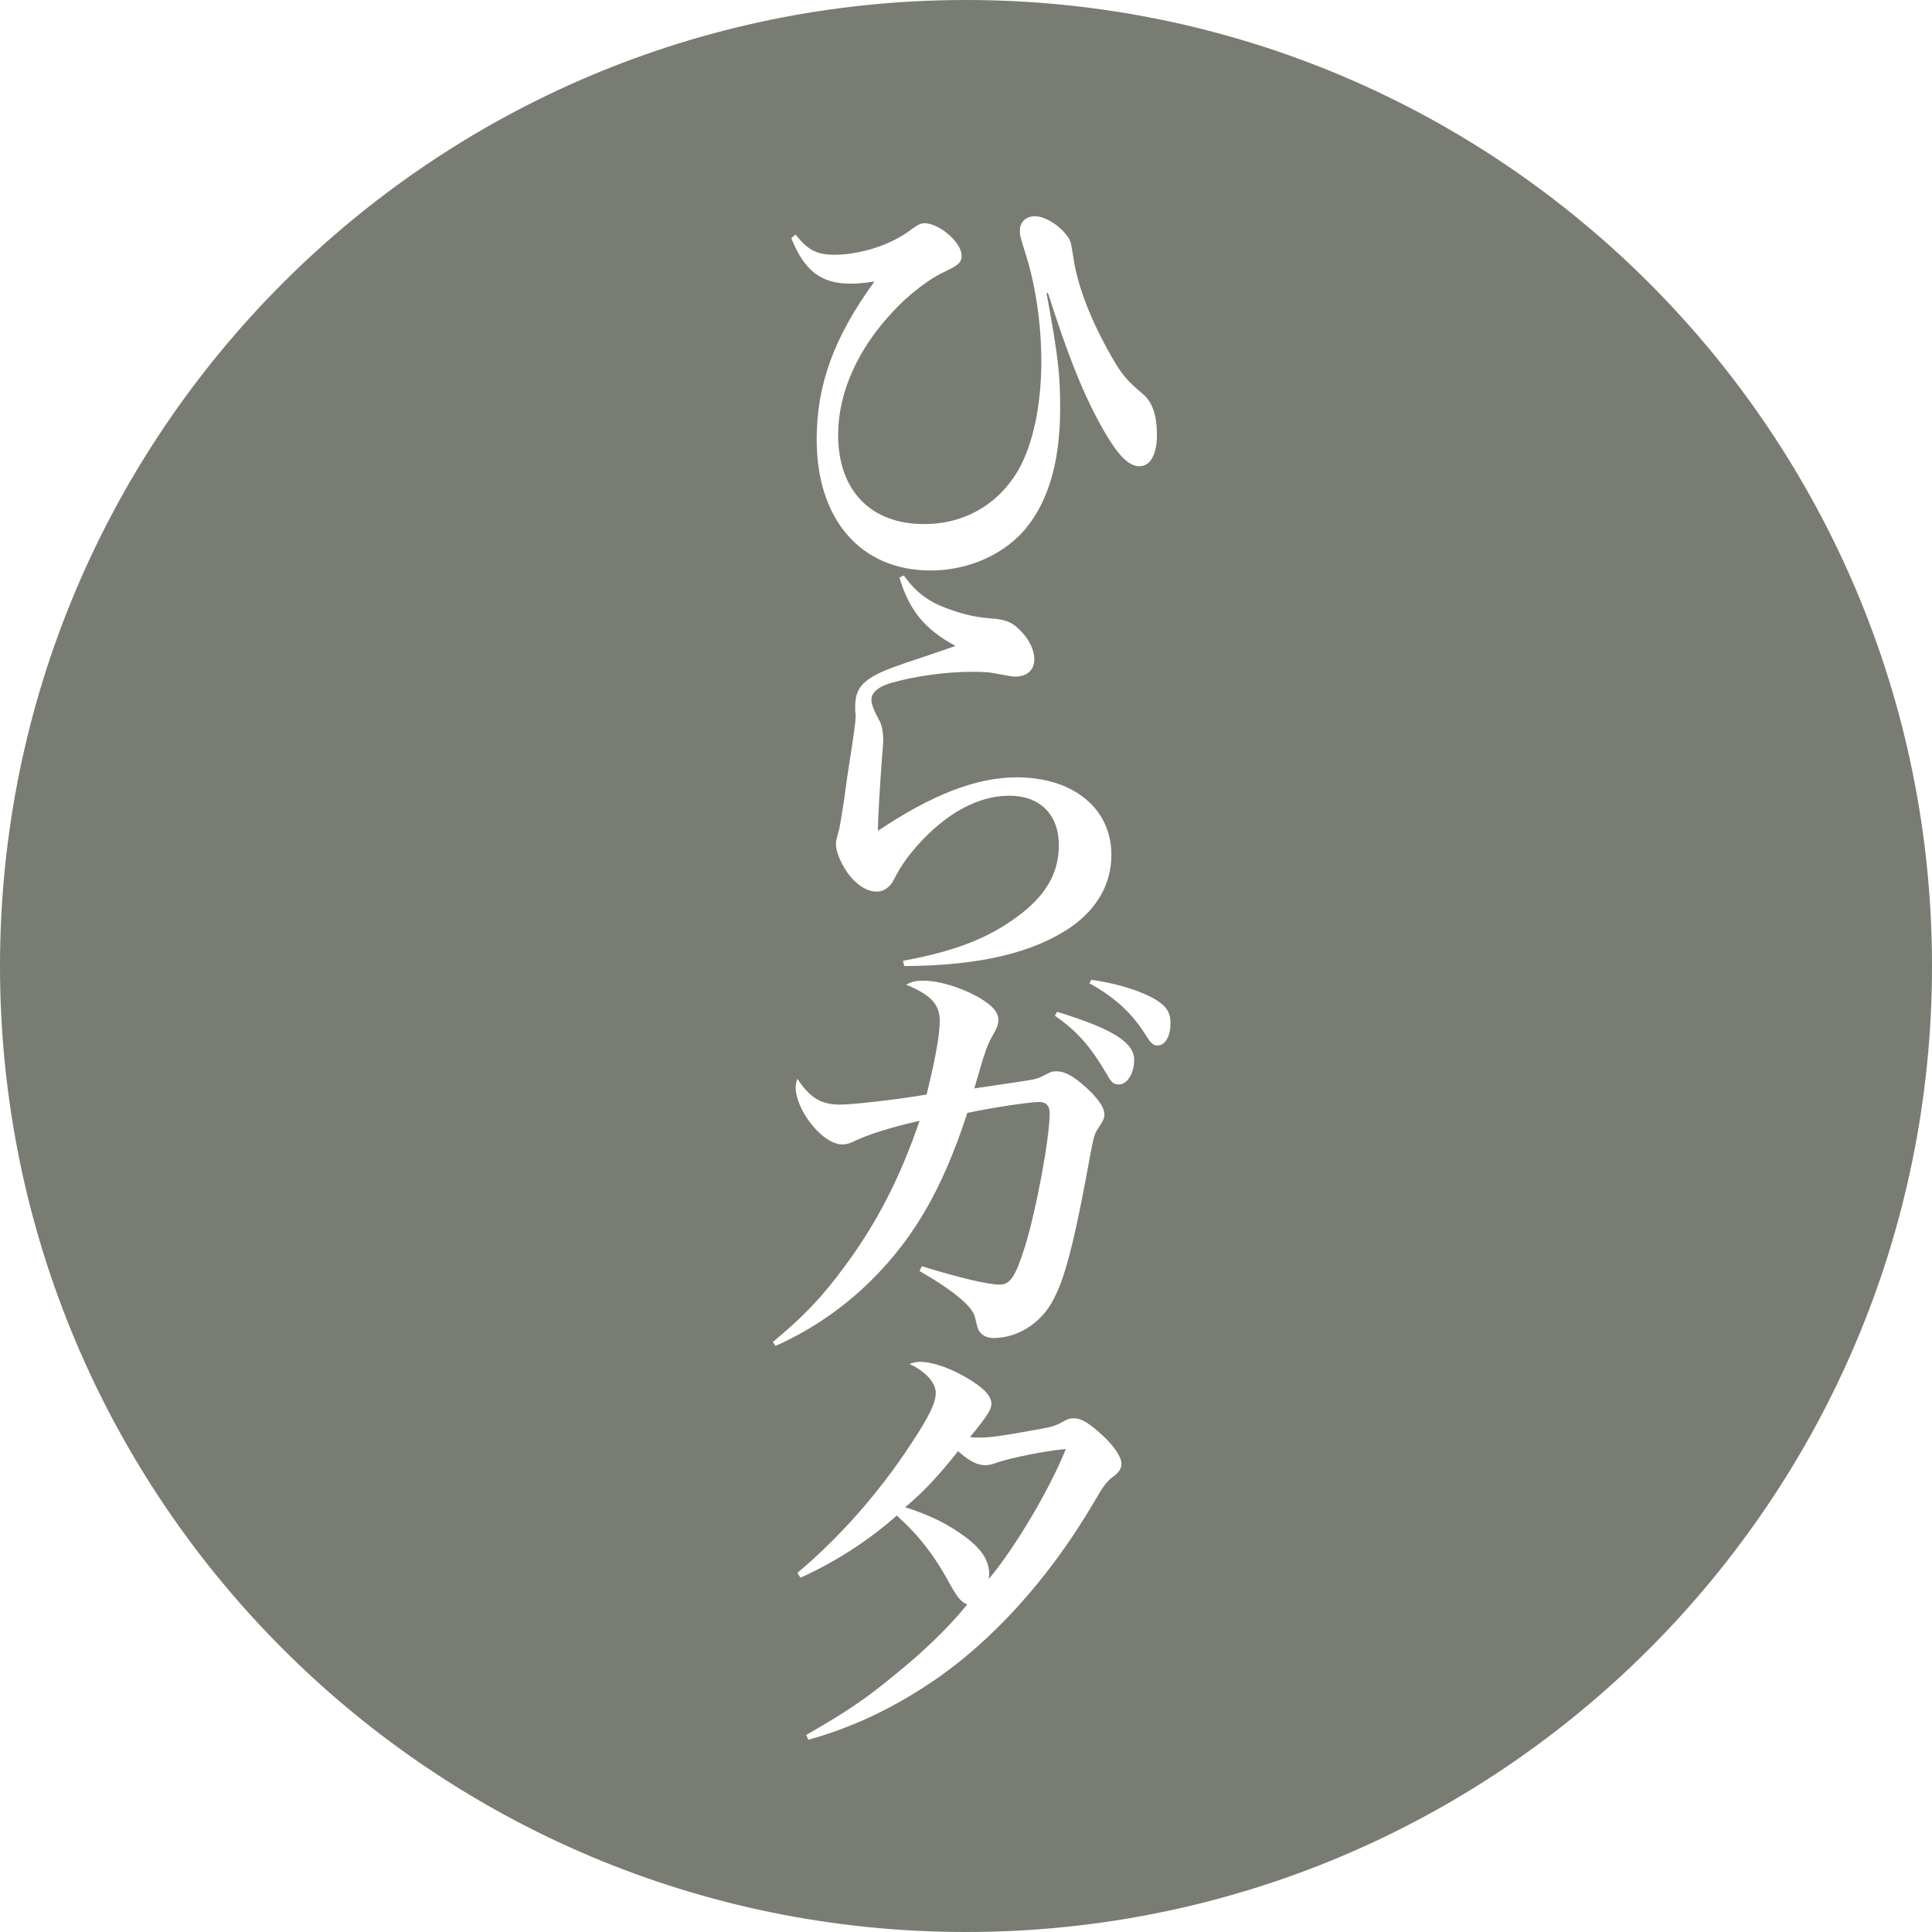 <?xml version="1.0" encoding="UTF-8" standalone="no"?>
<svg width="150px" height="150px" viewBox="0 0 150 150" version="1.1" xmlns="http://www.w3.org/2000/svg" xmlns:xlink="http://www.w3.org/1999/xlink" xmlns:sketch="http://www.bohemiancoding.com/sketch/ns">
    <title>Slice 1</title>
    <description>Created with Sketch (http://www.bohemiancoding.com/sketch)</description>
    <defs></defs>
    <g id="Page 1" stroke="none" stroke-width="1" fill="none" fill-rule="evenodd">
        <path d="M61.434,18.486 C62.454,21.036 63.746,22.022 66.058,22.022 C66.602,22.022 67.01,21.988 67.894,21.852 C64.732,26.204 63.406,29.876 63.406,34.126 C63.406,40.348 66.84,44.292 72.246,44.292 C74.966,44.292 77.55,43.238 79.284,41.436 C81.29,39.294 82.31,36.064 82.31,31.712 C82.31,29.06 82.174,27.768 81.256,22.77 L81.358,22.736 C82.854,27.394 83.908,30.114 85.268,32.664 C86.628,35.18 87.546,36.2 88.464,36.2 C89.314,36.2 89.824,35.282 89.824,33.752 C89.824,32.29 89.484,31.236 88.77,30.624 C87.478,29.536 87.104,29.094 86.288,27.666 C84.69,24.878 83.636,22.158 83.33,19.948 C83.126,18.656 83.126,18.656 82.718,18.146 C82.072,17.364 81.052,16.786 80.338,16.786 C79.658,16.786 79.182,17.262 79.182,17.874 C79.182,18.282 79.182,18.316 79.692,19.914 C80.44,22.362 80.848,25.286 80.848,28.04 C80.848,31.474 80.202,34.466 79.08,36.472 C77.516,39.158 74.898,40.688 71.736,40.688 C67.588,40.688 65.072,38.07 65.072,33.752 C65.072,30.488 66.602,27.054 69.39,24.13 C70.512,22.906 72.178,21.614 73.334,21.104 C74.456,20.56 74.66,20.356 74.66,19.846 C74.66,18.826 72.926,17.33 71.77,17.33 C71.498,17.33 71.294,17.432 70.716,17.84 C69.22,18.996 66.806,19.778 64.8,19.778 C63.44,19.778 62.726,19.438 61.774,18.214 Z M75,150 C33.579,150 0,116.421 0,75 C0,33.579 33.579,0 75,0 C116.421,0 150,33.579 150,75 C150,116.421 116.421,150 75,150 Z M69.832,44.848 C70.614,47.432 71.804,48.86 74.184,50.152 C73.504,50.39 73.504,50.39 71.804,50.968 C69.526,51.716 68.71,52.022 67.996,52.396 C66.806,53.042 66.398,53.654 66.398,54.878 L66.398,55.218 C66.432,55.388 66.432,55.524 66.432,55.592 C66.432,56 66.296,57.02 65.956,59.162 C65.854,59.774 65.718,60.726 65.548,62.018 C65.344,63.31 65.242,63.956 65.174,64.296 C64.902,65.316 64.902,65.316 64.902,65.554 C64.902,66.064 65.208,66.846 65.684,67.594 C66.364,68.614 67.248,69.226 68.064,69.226 C68.404,69.226 68.744,69.09 69.016,68.818 C69.22,68.648 69.288,68.512 69.628,67.866 C70.138,66.88 71.192,65.554 72.348,64.5 C74.32,62.698 76.36,61.78 78.366,61.78 C80.746,61.78 82.208,63.242 82.208,65.622 C82.208,67.798 81.188,69.566 78.944,71.198 C76.666,72.864 74.15,73.85 70.104,74.598 L70.206,75.006 C76.054,74.972 80.236,73.986 83.194,71.946 C85.2,70.518 86.288,68.614 86.288,66.37 C86.288,62.766 83.33,60.352 78.944,60.352 C75.85,60.352 72.45,61.644 68.166,64.5 L68.166,64.194 C68.166,63.582 68.302,61.236 68.472,58.89 C68.54,58.142 68.574,57.666 68.574,57.428 C68.574,56.884 68.472,56.34 68.336,56.068 C67.792,55.048 67.656,54.674 67.656,54.3 C67.656,53.79 68.2,53.314 69.118,53.042 C70.988,52.498 73.402,52.158 75.51,52.158 C76.19,52.158 76.666,52.192 76.938,52.226 C78.434,52.498 78.57,52.532 78.842,52.532 C79.726,52.532 80.304,52.022 80.304,51.206 C80.304,50.526 79.964,49.744 79.352,49.098 C78.672,48.35 78.196,48.112 76.938,48.01 C75.85,47.942 74.83,47.704 73.776,47.33 C72.11,46.752 71.158,46.038 70.172,44.678 Z M60.006,104.19 L60.21,104.496 C62.658,103.408 64.834,101.98 66.874,100.144 C70.682,96.642 73.096,92.596 75.102,86.408 C76.802,86.034 79.93,85.558 80.644,85.558 C81.222,85.558 81.494,85.83 81.494,86.442 C81.494,88.414 80.44,93.99 79.59,96.744 C78.842,99.124 78.434,99.736 77.618,99.736 C76.7,99.736 74.558,99.226 71.566,98.308 L71.396,98.682 C74.15,100.28 75.544,101.47 75.714,102.32 C75.884,103.136 75.952,103.272 76.122,103.476 C76.326,103.714 76.7,103.884 77.108,103.884 C78.4,103.884 79.624,103.374 80.61,102.456 C82.14,101.062 82.956,98.648 84.282,91.644 C84.894,88.278 84.928,88.142 85.2,87.7 C85.676,86.986 85.744,86.816 85.744,86.544 C85.744,86.068 85.472,85.626 84.826,84.912 C83.636,83.722 82.786,83.178 82.038,83.178 C81.732,83.178 81.562,83.212 81.29,83.382 C80.576,83.756 80.44,83.79 79.318,83.96 L75.646,84.504 C76.496,81.546 76.632,81.172 77.108,80.322 C77.414,79.812 77.516,79.506 77.516,79.2 C77.516,78.588 77.074,78.078 75.986,77.432 C74.66,76.684 72.926,76.14 71.702,76.14 C71.09,76.14 70.818,76.208 70.342,76.446 C72.246,77.228 72.96,77.976 72.96,79.234 C72.96,80.39 72.62,82.226 71.94,84.98 C69.526,85.388 66.194,85.762 65.208,85.762 C63.746,85.762 62.862,85.218 61.91,83.756 C61.808,84.062 61.774,84.232 61.774,84.436 C61.774,85.082 62.114,86.034 62.658,86.816 C63.508,88.074 64.562,88.856 65.412,88.856 C65.684,88.856 65.956,88.788 66.364,88.584 C67.52,88.04 69.152,87.53 71.396,87.02 C69.866,91.474 68.098,94.908 65.616,98.274 C63.848,100.688 62.386,102.218 60.006,104.19 Z M82.072,78.554 L81.902,78.86 C83.602,80.05 84.588,81.138 85.88,83.314 C86.322,84.096 86.458,84.198 86.866,84.198 C87.512,84.198 88.056,83.348 88.056,82.294 C88.056,80.934 86.39,79.88 82.072,78.554 Z M84.588,76.344 C86.594,77.466 87.886,78.656 88.974,80.39 C89.348,81.002 89.552,81.172 89.858,81.172 C90.47,81.172 90.878,80.458 90.878,79.438 C90.878,78.52 90.504,78.01 89.348,77.398 C88.124,76.786 86.458,76.31 84.724,76.072 Z M62.59,134.7 L62.76,135.074 C66.058,134.156 69.152,132.728 72.246,130.654 C77.04,127.458 81.494,122.494 84.928,116.646 C85.71,115.286 85.914,115.048 86.39,114.674 C86.866,114.334 87.07,114.028 87.07,113.654 C87.07,113.144 86.56,112.362 85.71,111.546 C84.622,110.526 83.976,110.118 83.398,110.118 C83.058,110.118 82.922,110.152 82.446,110.424 C81.97,110.696 81.528,110.832 80.066,111.07 C77.618,111.512 76.836,111.614 76.02,111.614 C75.816,111.614 75.646,111.614 75.306,111.58 C76.598,110.016 76.972,109.438 76.972,108.996 C76.972,108.452 76.53,107.908 75.476,107.228 C74.048,106.31 72.484,105.732 71.43,105.732 C71.158,105.732 70.988,105.766 70.614,105.902 C71.872,106.48 72.654,107.364 72.654,108.146 C72.654,108.894 72.144,109.982 70.716,112.124 C68.2,115.966 65.14,119.4 61.91,122.12 L62.148,122.494 C64.936,121.236 67.52,119.536 69.628,117.666 C71.362,119.23 72.586,120.794 73.912,123.276 C74.388,124.092 74.66,124.398 75.102,124.568 C73.572,126.438 71.702,128.24 69.254,130.212 C67.146,131.946 65.514,133.034 62.59,134.7 Z M82.752,112.498 C81.562,115.49 78.876,120.08 76.768,122.596 C76.802,122.426 76.802,122.29 76.802,122.222 C76.802,121.202 76.258,120.318 75,119.366 C73.64,118.346 72.212,117.632 70.274,117.02 C71.668,115.864 72.756,114.708 74.388,112.668 C75.204,113.416 75.884,113.756 76.462,113.756 C76.768,113.756 76.972,113.722 77.516,113.518 C78.672,113.144 81.256,112.634 82.752,112.498 Z M82.752,112.498" id="Oval 1" fill="#787C73"></path>
    </g>
</svg>